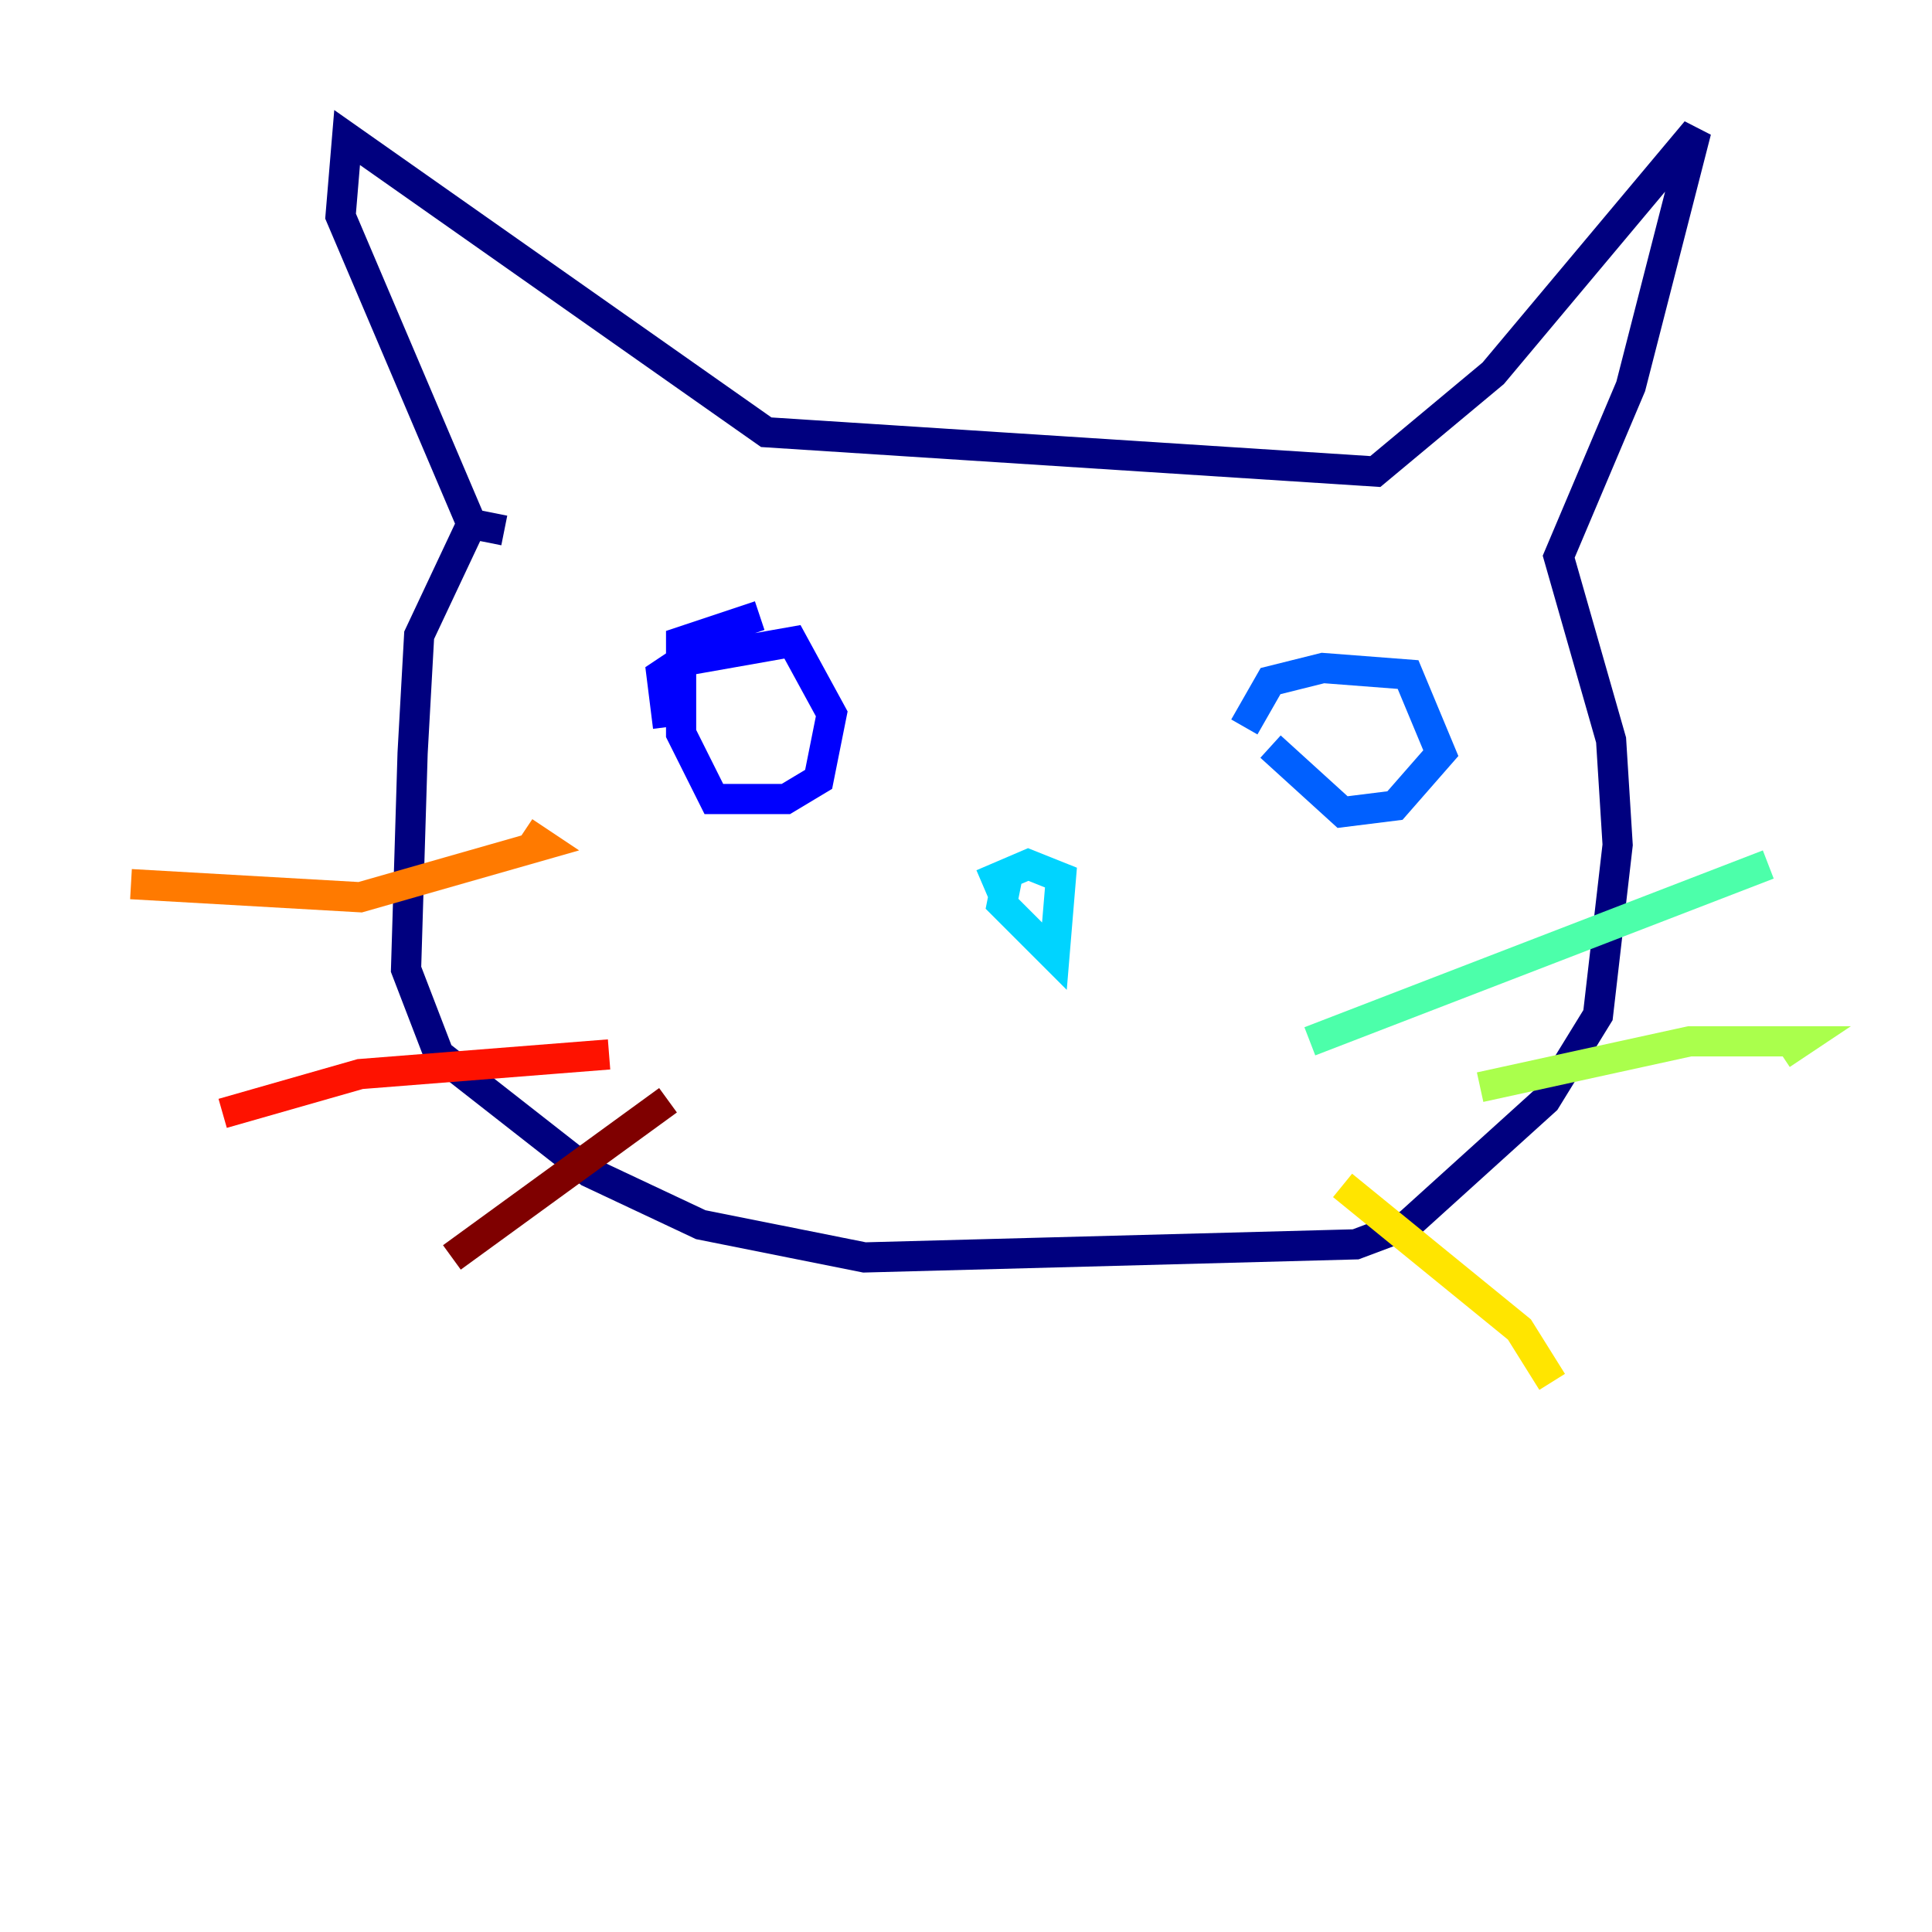 <?xml version="1.0" encoding="utf-8" ?>
<svg baseProfile="tiny" height="128" version="1.2" viewBox="0,0,128,128" width="128" xmlns="http://www.w3.org/2000/svg" xmlns:ev="http://www.w3.org/2001/xml-events" xmlns:xlink="http://www.w3.org/1999/xlink"><defs /><polyline fill="none" points="31.241,34.712 27.77,42.088 27.336,49.898 26.902,64.217 29.071,69.858 39.051,77.668 46.427,81.139 57.275,83.308 89.817,82.441 93.288,81.139 102.4,72.895 105.871,67.254 107.173,55.973 106.739,49.031 103.268,36.881 108.041,25.6 112.38,8.678 98.929,24.732 91.119,31.241 50.766,28.637 22.997,9.112 22.563,14.319 31.241,34.712 33.41,35.146" stroke="#00007f" stroke-width="2" /><polyline fill="none" points="44.258,48.163 43.824,44.691 45.125,43.824 52.502,42.522 55.105,47.295 54.237,51.634 52.068,52.936 47.295,52.936 45.125,48.597 45.125,42.522 50.332,40.786" stroke="#0000fe" stroke-width="2" /><polyline fill="none" points="82.441,48.163 84.176,45.125 87.647,44.258 93.288,44.691 95.458,49.898 92.42,53.37 88.949,53.803 84.176,49.464" stroke="#0060ff" stroke-width="2" /><polyline fill="none" points="65.085,58.576 68.122,57.275 70.291,58.142 69.858,63.349 66.386,59.878 66.82,57.709" stroke="#00d4ff" stroke-width="2" /><polyline fill="none" points="86.78,68.99 117.153,57.275" stroke="#4cffaa" stroke-width="2" /><polyline fill="none" points="98.061,72.027 111.946,68.99 119.322,68.99 118.02,69.858" stroke="#aaff4c" stroke-width="2" /><polyline fill="none" points="88.949,78.536 100.664,88.081 102.834,91.552" stroke="#ffe500" stroke-width="2" /><polyline fill="none" points="34.712,55.105 36.014,55.973 23.864,59.444 8.678,58.576" stroke="#ff7a00" stroke-width="2" /><polyline fill="none" points="40.352,69.858 23.864,71.159 14.752,73.763" stroke="#fe1200" stroke-width="2" /><polyline fill="none" points="44.258,72.895 29.939,83.308" stroke="#7f0000" stroke-width="2" /></svg>